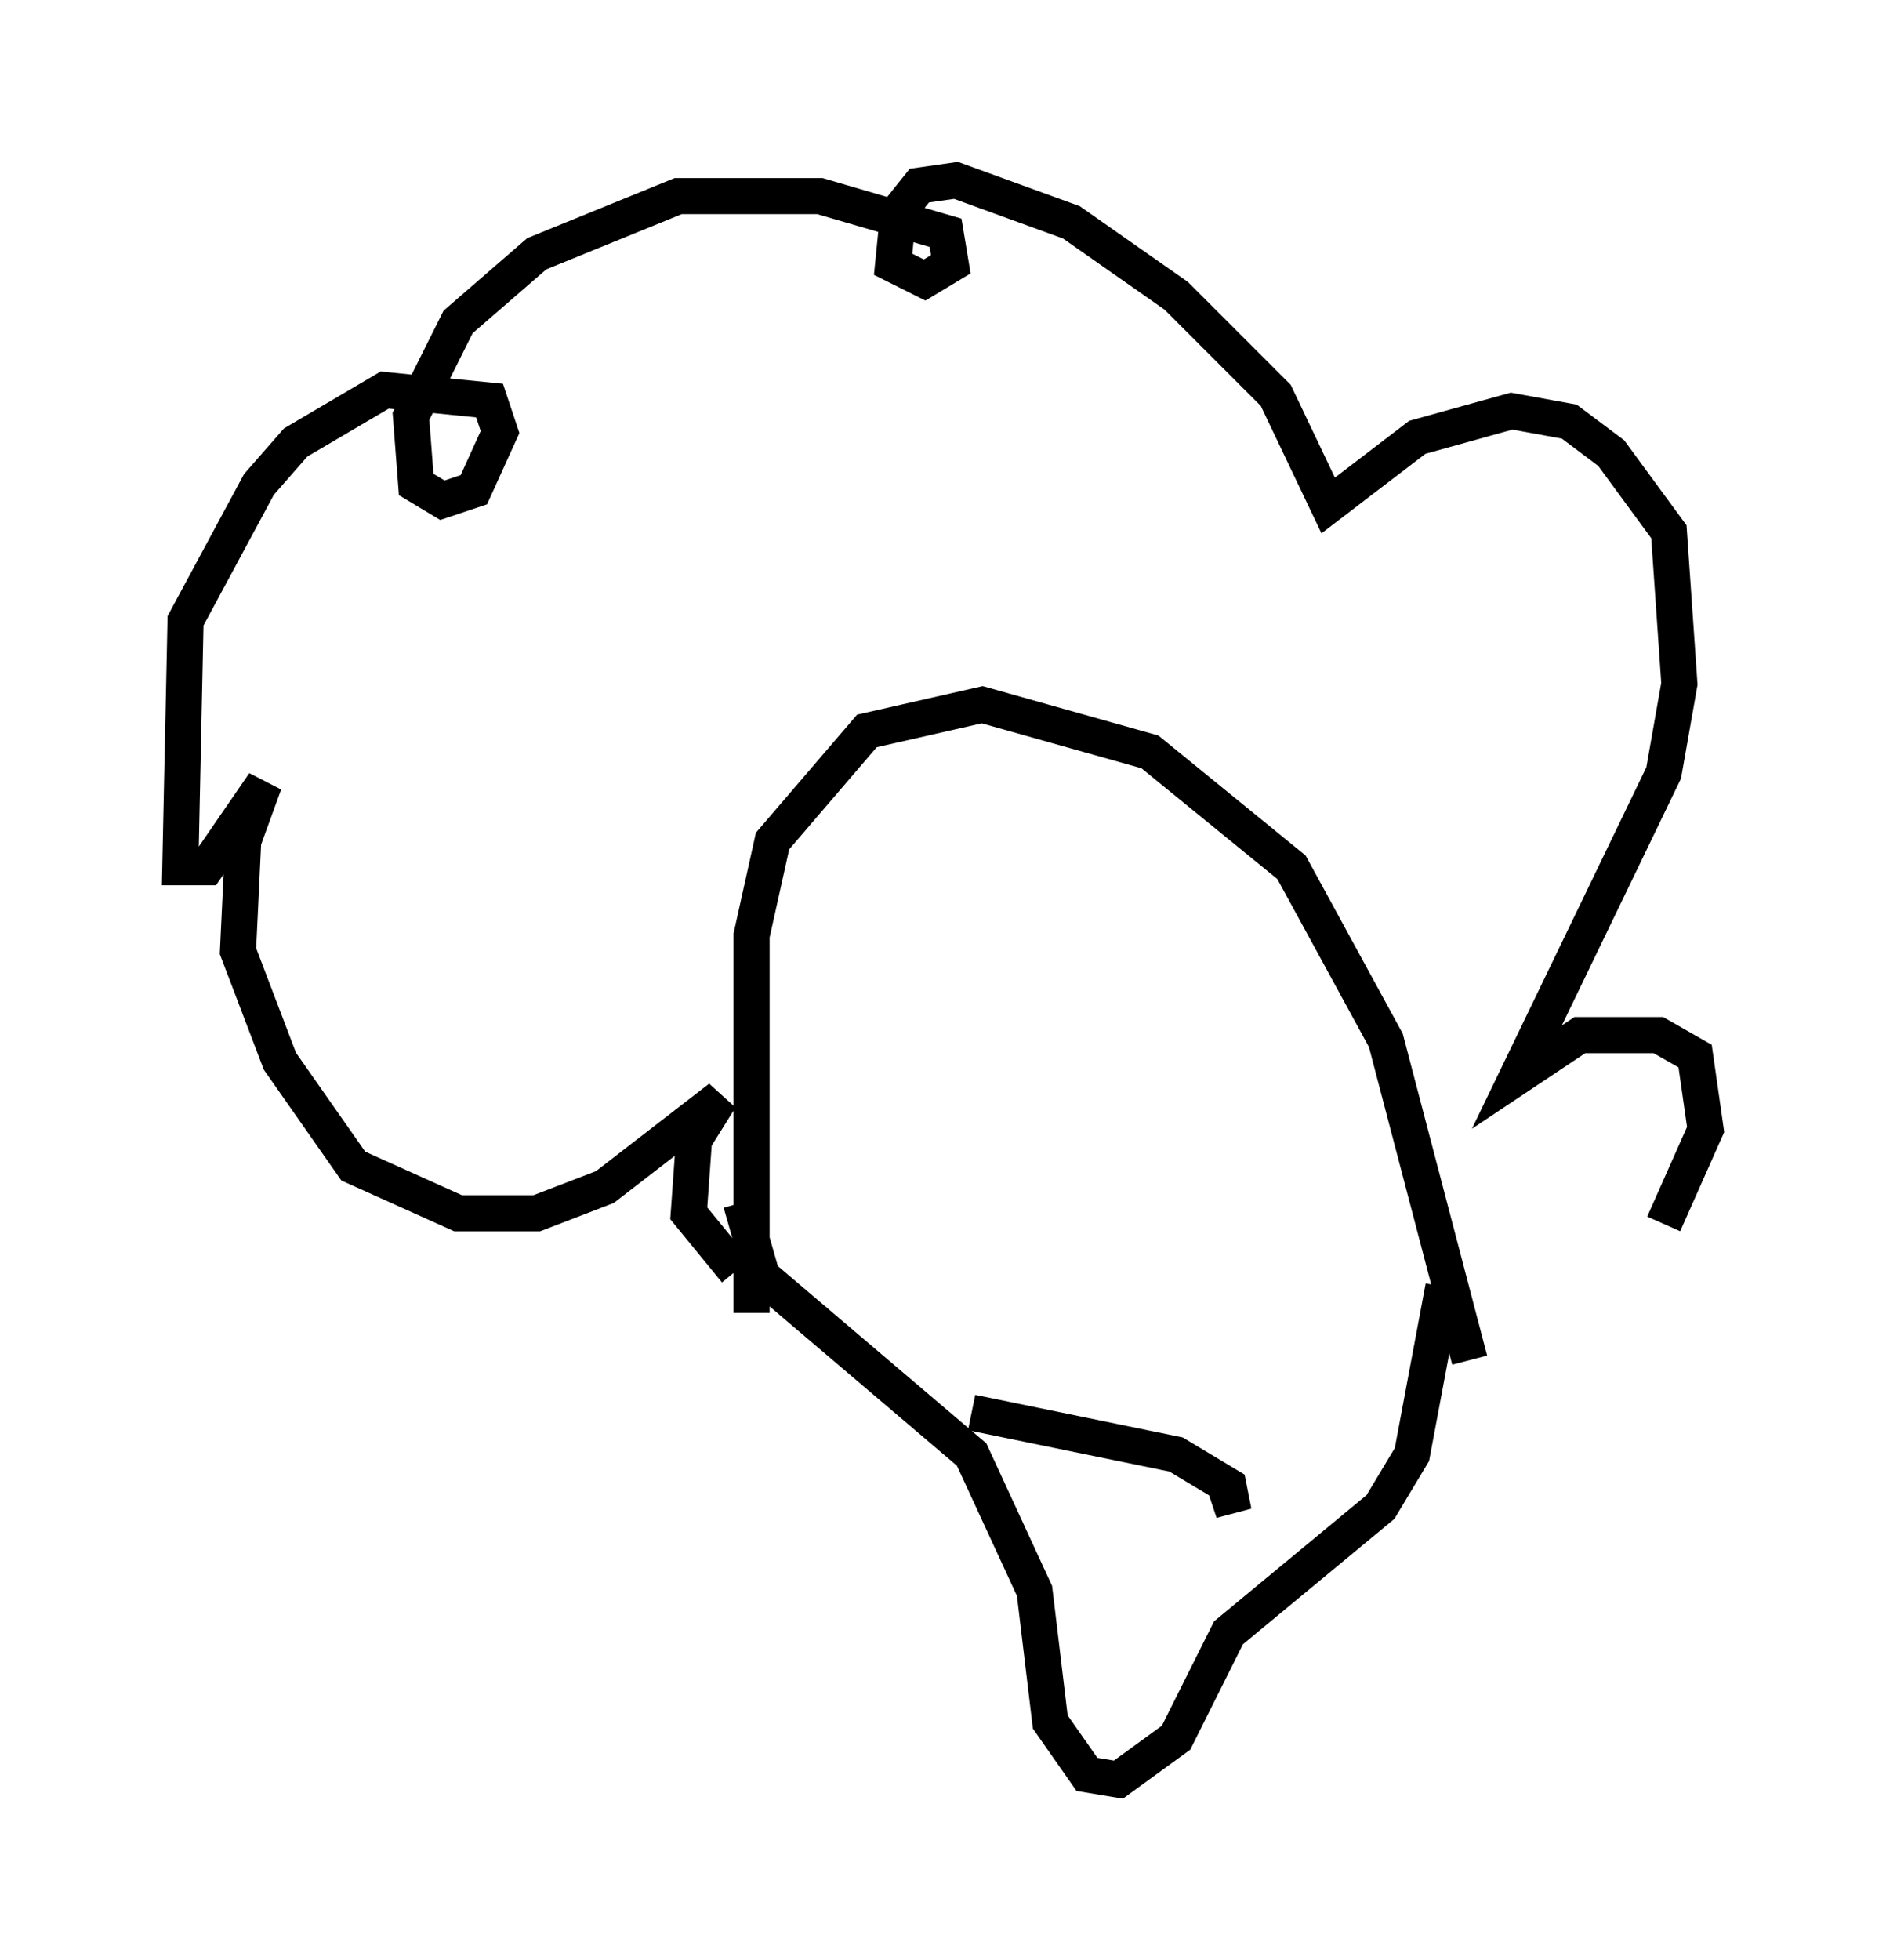 <?xml version="1.0" encoding="utf-8" ?>
<svg baseProfile="full" height="54.302" version="1.1" width="52.268" xmlns="http://www.w3.org/2000/svg" xmlns:ev="http://www.w3.org/2001/xml-events" xmlns:xlink="http://www.w3.org/1999/xlink"><defs /><rect fill="white" height="54.302" width="52.268" x="0" y="0" /><path d="M41.749, 38.553 m4.358, -4.648 l1.162, -2.615 -0.291, -2.034 l-1.017, -0.581 -2.179, 0.0 l-1.743, 1.162 4.067, -8.425 l0.436, -2.469 -0.291, -4.212 l-1.598, -2.179 -1.162, -0.872 l-1.598, -0.291 -2.615, 0.726 l-2.469, 1.888 -1.453, -3.05 l-2.76, -2.76 -2.905, -2.034 l-3.196, -1.162 -1.017, 0.145 l-0.581, 0.726 -0.145, 1.453 l0.872, 0.436 0.726, -0.436 l-0.145, -0.872 -3.486, -1.017 l-3.922, 0.0 -3.922, 1.598 l-2.179, 1.888 -1.307, 2.615 l0.145, 1.888 0.726, 0.436 l0.872, -0.291 0.726, -1.598 l-0.291, -0.872 -2.905, -0.291 l-2.469, 1.453 -1.017, 1.162 l-2.034, 3.777 -0.145, 6.827 l0.726, 0.0 1.598, -2.324 l-0.581, 1.598 -0.145, 3.05 l1.162, 3.05 2.034, 2.905 l2.905, 1.307 2.179, 0.0 l1.888, -0.726 3.196, -2.469 l-0.726, 1.162 -0.145, 2.034 l1.307, 1.598 m20.335, 2.469 l-2.324, -8.86 -2.615, -4.793 l-3.922, -3.196 -4.648, -1.307 l-3.196, 0.726 -2.615, 3.05 l-0.581, 2.615 0.0, 10.458 m19.173, -0.726 l-0.872, 4.648 -0.872, 1.453 l-4.212, 3.486 -1.453, 2.905 l-1.598, 1.162 -0.872, -0.145 l-1.017, -1.453 -0.436, -3.631 l-1.743, -3.777 -5.81, -4.939 l-0.581, -2.034 m13.363, 7.698 l0.0, 0.0 m0.0, 0.0 l0.291, 0.872 -0.145, -0.726 l-1.453, -0.872 -5.665, -1.162 " fill="none" stroke="black" stroke-width="1" /></svg>